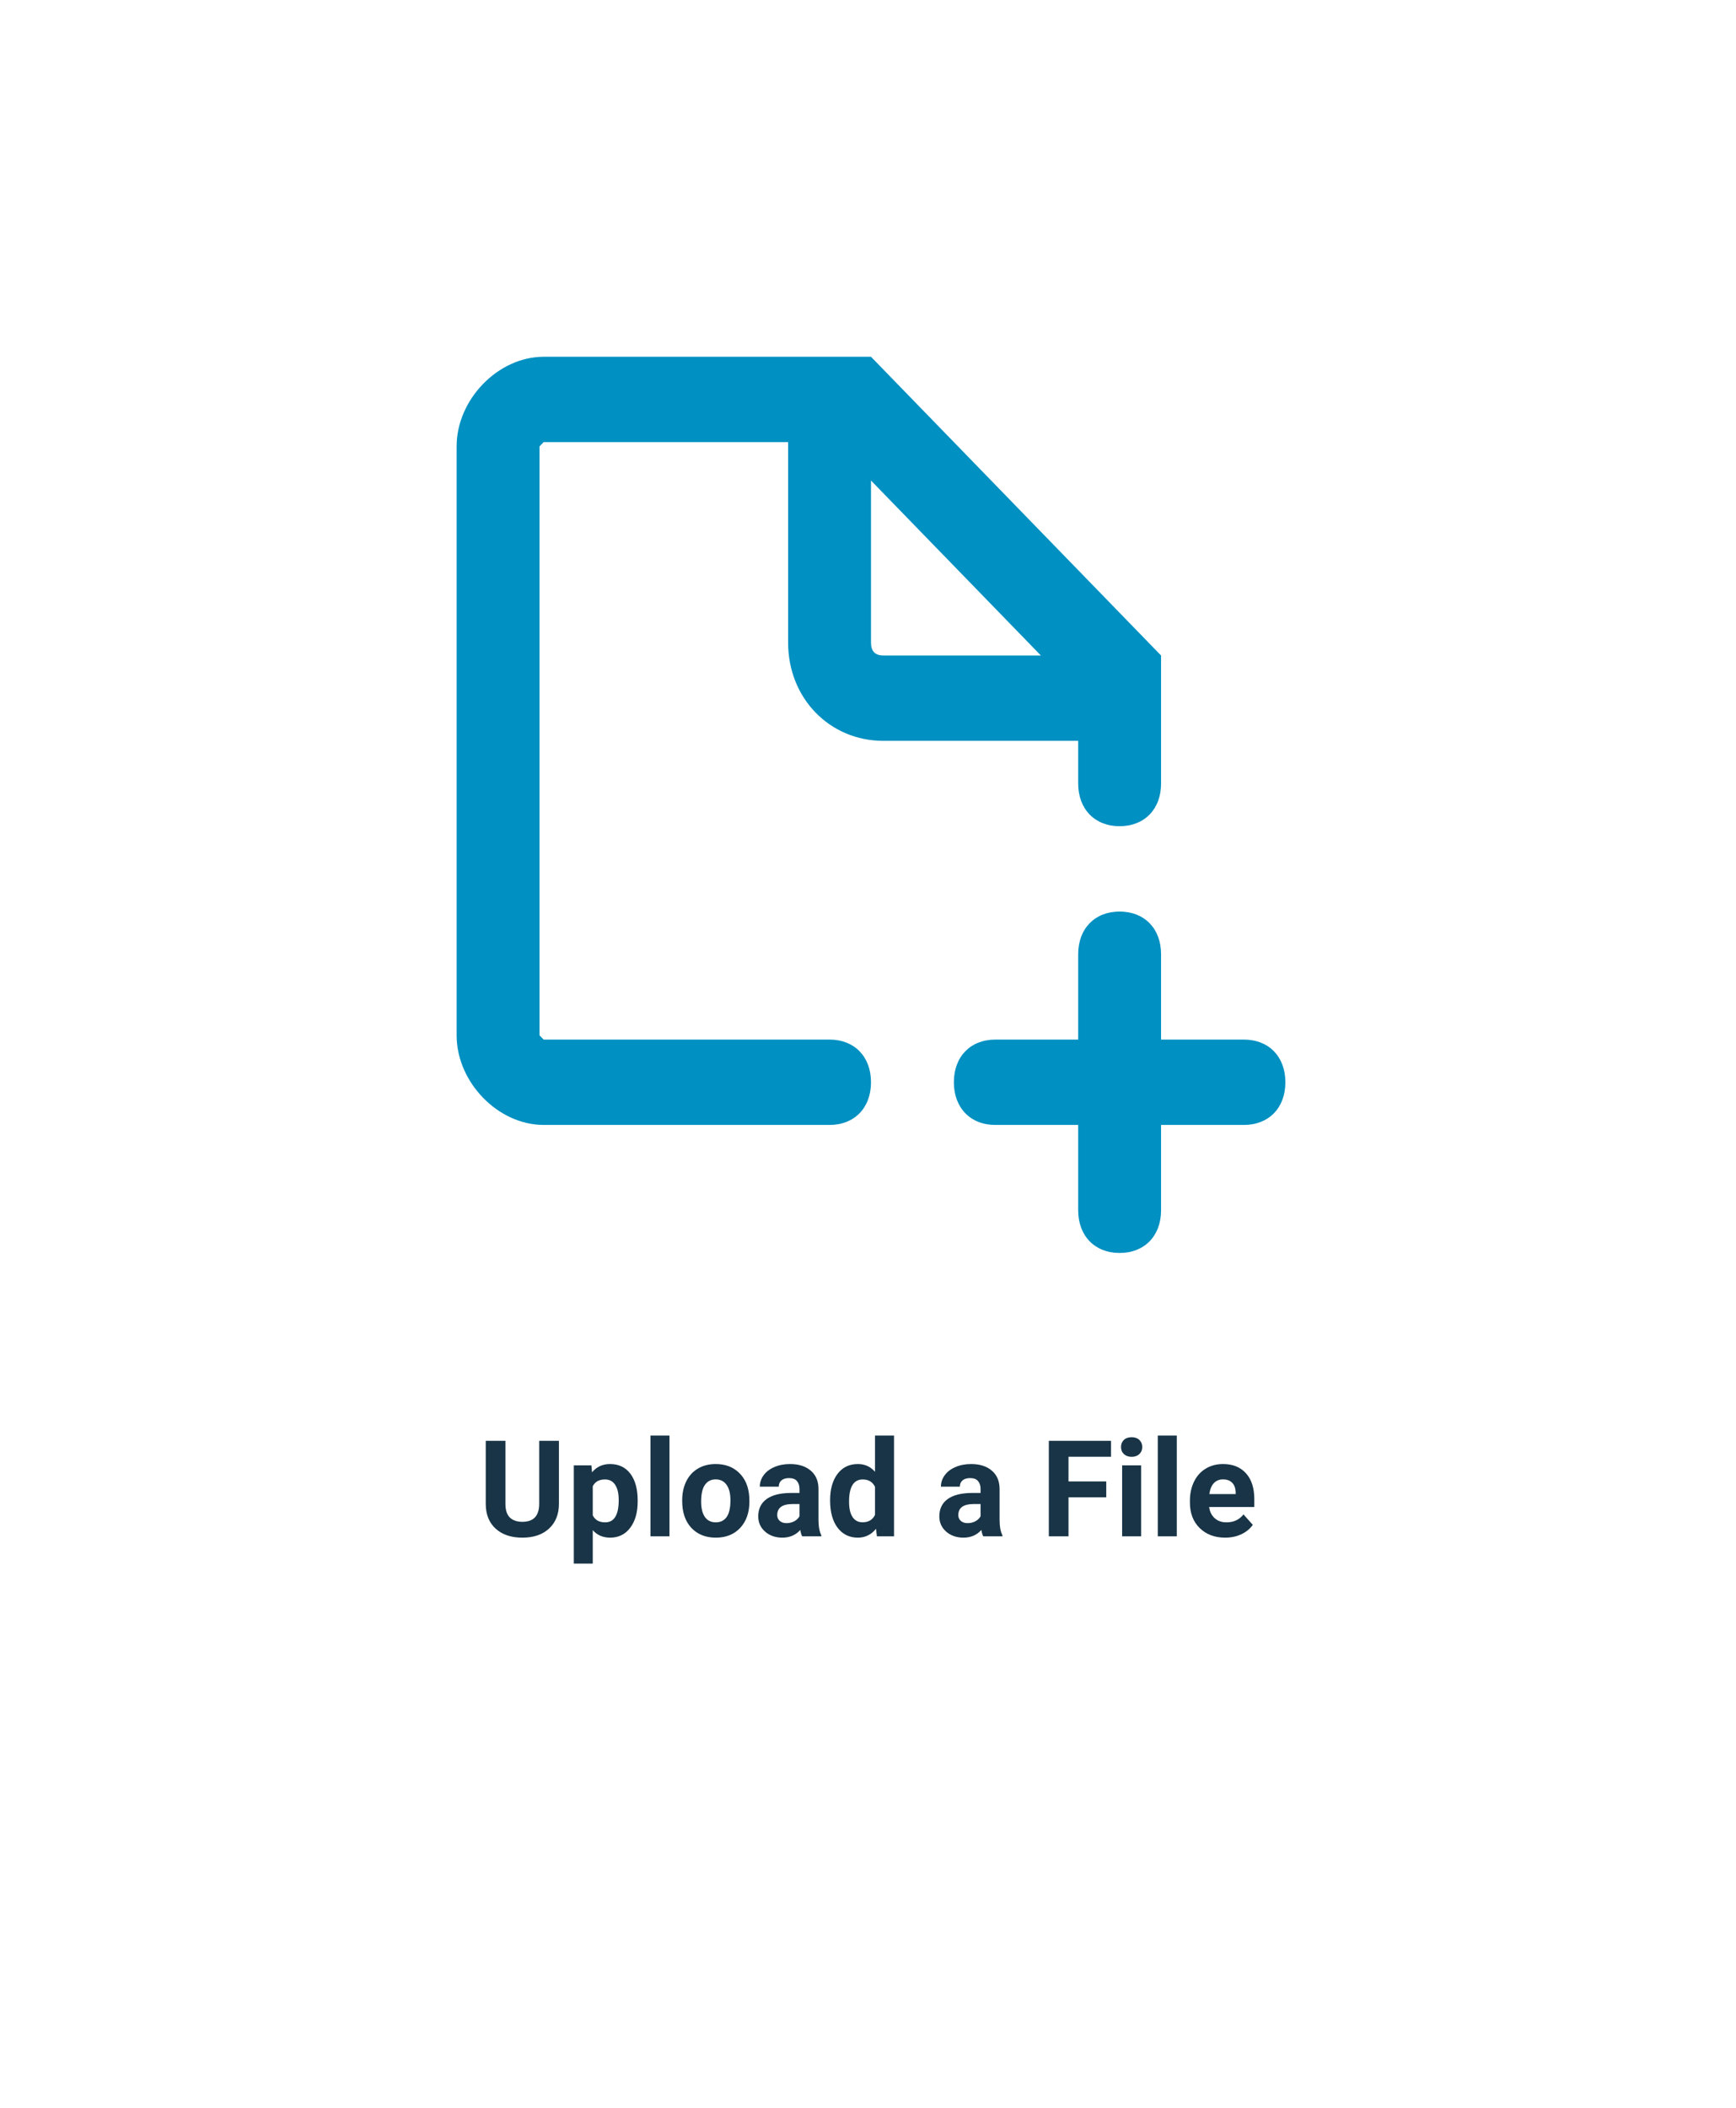 <svg width="543" height="659" viewBox="0 0 543 659" fill="none" xmlns="http://www.w3.org/2000/svg">
<g filter="url(#filter0_d)">
<rect x="20" y="16" width="503" height="618.027" rx="29" fill="white"/>
</g>
<path d="M174.826 450.416V470.083C174.826 473.35 173.801 475.934 171.75 477.835C169.713 479.735 166.924 480.685 163.383 480.685C159.896 480.685 157.128 479.763 155.077 477.917C153.026 476.071 151.98 473.535 151.939 470.308V450.416H158.092V470.124C158.092 472.079 158.557 473.508 159.486 474.41C160.43 475.299 161.728 475.743 163.383 475.743C166.842 475.743 168.599 473.925 168.653 470.288V450.416H174.826ZM199.456 469.386C199.456 472.804 198.677 475.545 197.118 477.609C195.573 479.66 193.481 480.685 190.843 480.685C188.6 480.685 186.789 479.906 185.408 478.347V488.806H179.481V458.086H184.977L185.183 460.26C186.618 458.537 188.491 457.676 190.802 457.676C193.536 457.676 195.662 458.687 197.18 460.711C198.697 462.734 199.456 465.523 199.456 469.078V469.386ZM193.529 468.955C193.529 466.89 193.16 465.298 192.422 464.177C191.697 463.055 190.638 462.495 189.243 462.495C187.384 462.495 186.105 463.206 185.408 464.628V473.713C186.133 475.176 187.425 475.907 189.284 475.907C192.114 475.907 193.529 473.59 193.529 468.955ZM209.402 480.275H203.455V448.775H209.402V480.275ZM213.381 468.975C213.381 466.774 213.805 464.812 214.652 463.09C215.5 461.367 216.717 460.034 218.303 459.091C219.902 458.147 221.755 457.676 223.86 457.676C226.854 457.676 229.295 458.592 231.182 460.424C233.082 462.256 234.141 464.744 234.36 467.888L234.401 469.406C234.401 472.81 233.451 475.545 231.551 477.609C229.65 479.66 227.1 480.685 223.901 480.685C220.702 480.685 218.145 479.66 216.231 477.609C214.331 475.558 213.381 472.769 213.381 469.242V468.975ZM219.308 469.406C219.308 471.512 219.704 473.125 220.497 474.246C221.29 475.353 222.425 475.907 223.901 475.907C225.337 475.907 226.458 475.36 227.265 474.266C228.071 473.159 228.475 471.395 228.475 468.975C228.475 466.911 228.071 465.311 227.265 464.177C226.458 463.042 225.323 462.474 223.86 462.474C222.411 462.474 221.29 463.042 220.497 464.177C219.704 465.298 219.308 467.041 219.308 469.406ZM250.91 480.275C250.637 479.742 250.438 479.079 250.315 478.286C248.88 479.886 247.014 480.685 244.717 480.685C242.543 480.685 240.738 480.056 239.303 478.799C237.881 477.541 237.17 475.955 237.17 474.041C237.17 471.689 238.038 469.885 239.774 468.627C241.524 467.369 244.047 466.733 247.342 466.72H250.069V465.448C250.069 464.423 249.803 463.602 249.269 462.987C248.75 462.372 247.923 462.064 246.788 462.064C245.79 462.064 245.004 462.304 244.43 462.782C243.869 463.261 243.589 463.917 243.589 464.751H237.662C237.662 463.466 238.058 462.276 238.851 461.182C239.644 460.089 240.766 459.234 242.215 458.619C243.664 457.99 245.291 457.676 247.096 457.676C249.83 457.676 251.997 458.366 253.597 459.747C255.21 461.114 256.016 463.042 256.016 465.53V475.148C256.03 477.254 256.324 478.846 256.898 479.927V480.275H250.91ZM246.009 476.153C246.884 476.153 247.69 475.962 248.429 475.579C249.167 475.182 249.714 474.656 250.069 474V470.185H247.854C244.888 470.185 243.308 471.211 243.117 473.262L243.097 473.61C243.097 474.348 243.356 474.957 243.876 475.435C244.395 475.914 245.106 476.153 246.009 476.153ZM259.646 469.016C259.646 465.557 260.419 462.803 261.964 460.752C263.522 458.701 265.648 457.676 268.342 457.676C270.502 457.676 272.286 458.482 273.694 460.096V448.775H279.641V480.275H274.289L274.002 477.917C272.525 479.763 270.625 480.685 268.301 480.685C265.689 480.685 263.591 479.66 262.005 477.609C260.433 475.545 259.646 472.68 259.646 469.016ZM265.573 469.447C265.573 471.525 265.935 473.118 266.66 474.225C267.385 475.333 268.437 475.887 269.818 475.887C271.65 475.887 272.942 475.114 273.694 473.569V464.812C272.956 463.267 271.678 462.495 269.859 462.495C267.002 462.495 265.573 464.812 265.573 469.447ZM307.553 480.275C307.279 479.742 307.081 479.079 306.958 478.286C305.522 479.886 303.656 480.685 301.359 480.685C299.185 480.685 297.381 480.056 295.945 478.799C294.523 477.541 293.812 475.955 293.812 474.041C293.812 471.689 294.681 469.885 296.417 468.627C298.167 467.369 300.689 466.733 303.984 466.72H306.712V465.448C306.712 464.423 306.445 463.602 305.912 462.987C305.392 462.372 304.565 462.064 303.431 462.064C302.433 462.064 301.646 462.304 301.072 462.782C300.512 463.261 300.231 463.917 300.231 464.751H294.305C294.305 463.466 294.701 462.276 295.494 461.182C296.287 460.089 297.408 459.234 298.857 458.619C300.307 457.99 301.933 457.676 303.738 457.676C306.473 457.676 308.64 458.366 310.239 459.747C311.852 461.114 312.659 463.042 312.659 465.53V475.148C312.673 477.254 312.967 478.846 313.541 479.927V480.275H307.553ZM302.651 476.153C303.526 476.153 304.333 475.962 305.071 475.579C305.809 475.182 306.356 474.656 306.712 474V470.185H304.497C301.53 470.185 299.951 471.211 299.76 473.262L299.739 473.61C299.739 474.348 299.999 474.957 300.518 475.435C301.038 475.914 301.749 476.153 302.651 476.153ZM346.025 468.073H334.213V480.275H328.06V450.416H347.502V455.399H334.213V463.11H346.025V468.073ZM356.935 480.275H350.988V458.086H356.935V480.275ZM350.64 452.344C350.64 451.455 350.933 450.723 351.521 450.149C352.123 449.575 352.936 449.288 353.962 449.288C354.974 449.288 355.78 449.575 356.382 450.149C356.983 450.723 357.284 451.455 357.284 452.344C357.284 453.246 356.976 453.984 356.361 454.558C355.76 455.133 354.96 455.42 353.962 455.42C352.964 455.42 352.157 455.133 351.542 454.558C350.94 453.984 350.64 453.246 350.64 452.344ZM368.092 480.275H362.144V448.775H368.092V480.275ZM383.206 480.685C379.952 480.685 377.3 479.687 375.249 477.691C373.212 475.695 372.193 473.036 372.193 469.714V469.139C372.193 466.911 372.624 464.922 373.485 463.172C374.347 461.408 375.563 460.055 377.136 459.111C378.722 458.154 380.526 457.676 382.55 457.676C385.585 457.676 387.971 458.633 389.707 460.547C391.457 462.461 392.332 465.175 392.332 468.688V471.108H378.202C378.393 472.557 378.968 473.72 379.925 474.595C380.895 475.47 382.119 475.907 383.596 475.907C385.879 475.907 387.663 475.08 388.948 473.426L391.86 476.686C390.972 477.944 389.768 478.929 388.251 479.639C386.733 480.337 385.052 480.685 383.206 480.685ZM382.529 462.474C381.353 462.474 380.396 462.871 379.658 463.664C378.933 464.457 378.469 465.592 378.264 467.068H386.508V466.596C386.48 465.284 386.125 464.272 385.441 463.561C384.758 462.837 383.787 462.474 382.529 462.474Z" fill="#183446"/>
<path d="M276.327 231.599H337.245V244.94C337.245 252.945 342.429 258.281 350.206 258.281C357.983 258.281 363.167 252.945 363.167 244.94V204.917L272.438 111.531H170.044C155.787 111.531 142.826 124.872 142.826 139.547V323.652C142.826 338.327 155.787 351.668 170.044 351.668H259.477C267.254 351.668 272.438 346.331 272.438 338.327C272.438 330.322 267.254 324.986 259.477 324.986H170.044L168.748 323.652V139.547L170.044 138.213H246.516V200.915C246.516 218.258 259.477 231.599 276.327 231.599ZM272.438 200.915V150.22L325.58 204.917H276.327C273.735 204.917 272.438 203.583 272.438 200.915Z" fill="#0090C1"/>
<path d="M389.089 324.986H363.167V298.304C363.167 290.299 357.982 284.963 350.205 284.963C342.429 284.963 337.244 290.299 337.244 298.304V324.986H311.322C303.545 324.986 298.36 330.322 298.36 338.327C298.36 346.331 303.545 351.668 311.322 351.668H337.244V378.349C337.244 386.354 342.429 391.69 350.205 391.69C357.982 391.69 363.167 386.354 363.167 378.349V351.668H389.089C396.866 351.668 402.051 346.331 402.051 338.327C402.051 330.322 396.866 324.986 389.089 324.986Z" fill="#0090C1"/>
<defs>
<filter id="filter0_d" x="0" y="0" width="543" height="658.027" filterUnits="userSpaceOnUse" color-interpolation-filters="sRGB">
<feFlood flood-opacity="0" result="BackgroundImageFix"/>
<feColorMatrix in="SourceAlpha" type="matrix" values="0 0 0 0 0 0 0 0 0 0 0 0 0 0 0 0 0 0 127 0"/>
<feOffset dy="4"/>
<feGaussianBlur stdDeviation="10"/>
<feColorMatrix type="matrix" values="0 0 0 0 0 0 0 0 0 0 0 0 0 0 0 0 0 0 0.25 0"/>
<feBlend mode="normal" in2="BackgroundImageFix" result="effect1_dropShadow"/>
<feBlend mode="normal" in="SourceGraphic" in2="effect1_dropShadow" result="shape"/>
</filter>
</defs>
</svg>
